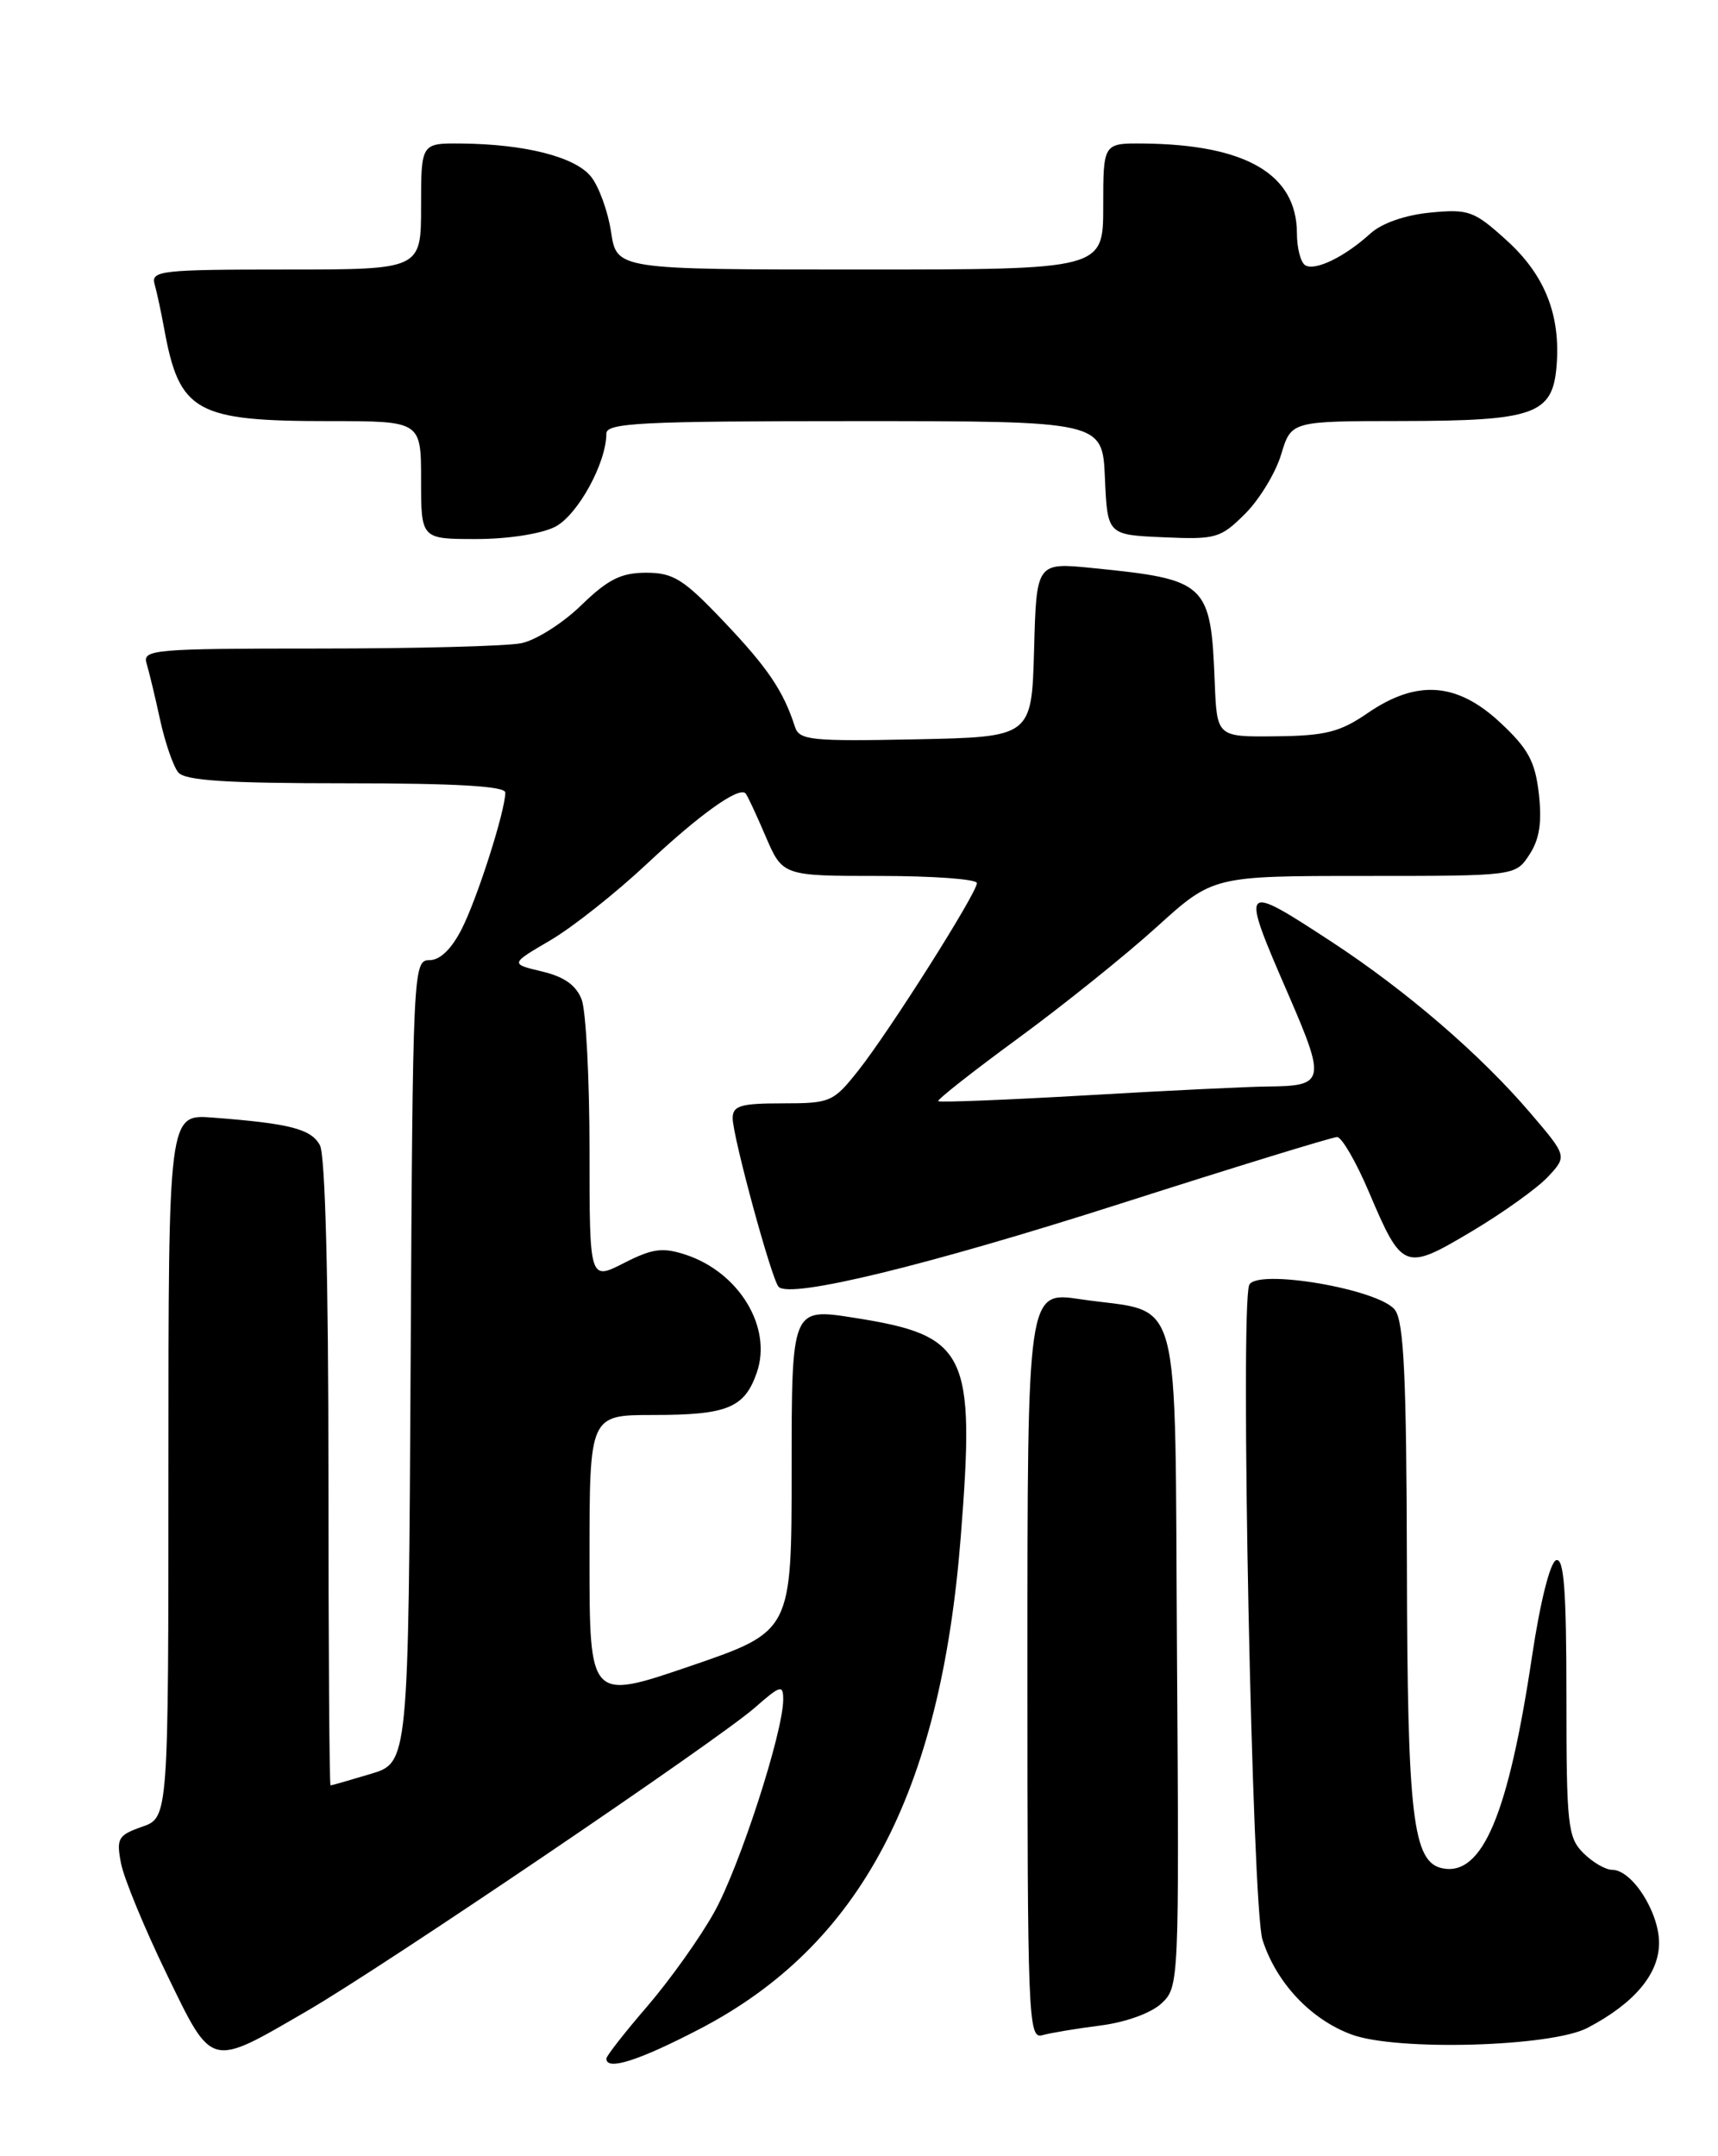<?xml version="1.0" encoding="UTF-8" standalone="no"?>
<!DOCTYPE svg PUBLIC "-//W3C//DTD SVG 1.1//EN" "http://www.w3.org/Graphics/SVG/1.1/DTD/svg11.dtd" >
<svg xmlns="http://www.w3.org/2000/svg" xmlns:xlink="http://www.w3.org/1999/xlink" version="1.1" viewBox="0 0 204 256">
 <g >
 <path fill="currentColor"
d=" M 83.08 240.90 C 102.12 230.99 111.68 212.98 114.08 182.50 C 115.82 160.50 114.88 158.57 101.38 156.45 C 94.00 155.29 94.00 155.29 94.00 174.49 C 94.00 193.69 94.00 193.69 82.00 197.80 C 70.00 201.90 70.00 201.90 70.00 184.95 C 70.00 168.00 70.00 168.00 77.57 168.00 C 86.36 168.00 88.40 167.17 89.86 162.98 C 91.73 157.62 87.79 151.08 81.42 148.97 C 78.67 148.07 77.48 148.23 74.07 149.97 C 70.00 152.04 70.00 152.04 70.00 136.59 C 70.00 128.09 69.58 120.03 69.07 118.68 C 68.42 116.98 66.99 115.96 64.35 115.34 C 60.57 114.44 60.57 114.44 65.35 111.64 C 67.98 110.10 73.14 106.01 76.82 102.56 C 83.07 96.70 87.71 93.38 88.52 94.19 C 88.72 94.38 89.79 96.67 90.90 99.27 C 92.93 104.00 92.93 104.00 104.46 104.00 C 110.81 104.00 116.00 104.38 116.00 104.85 C 116.00 106.03 105.65 122.39 101.92 127.10 C 98.95 130.85 98.60 131.00 92.92 131.00 C 87.94 131.00 87.00 131.28 87.00 132.76 C 87.00 134.93 91.64 151.98 92.46 152.79 C 93.87 154.20 110.10 150.25 133.04 142.91 C 146.64 138.56 158.21 135.00 158.77 135.00 C 159.32 135.00 161.02 137.93 162.54 141.50 C 166.51 150.85 166.78 150.95 174.74 146.21 C 178.46 144.00 182.53 141.08 183.80 139.73 C 186.09 137.27 186.09 137.27 181.73 132.16 C 175.80 125.21 166.98 117.62 158.12 111.82 C 147.30 104.75 147.23 104.83 153.01 118.14 C 157.45 128.39 157.32 128.95 150.50 129.00 C 148.30 129.02 138.67 129.48 129.11 130.04 C 119.54 130.59 111.58 130.91 111.41 130.74 C 111.24 130.58 115.51 127.22 120.89 123.28 C 126.27 119.34 133.68 113.39 137.35 110.06 C 144.04 104.00 144.04 104.00 162.00 104.00 C 179.95 104.00 179.95 104.00 181.60 101.48 C 182.80 99.66 183.11 97.65 182.73 94.27 C 182.29 90.41 181.48 88.90 178.14 85.79 C 173.00 81.00 168.23 80.66 162.39 84.67 C 159.12 86.92 157.38 87.36 151.50 87.42 C 144.50 87.50 144.50 87.50 144.24 81.00 C 143.78 69.23 143.31 68.80 129.79 67.45 C 123.07 66.77 123.07 66.77 122.79 77.14 C 122.50 87.50 122.50 87.50 108.73 87.78 C 96.27 88.03 94.90 87.89 94.39 86.28 C 93.03 82.05 91.17 79.29 85.97 73.82 C 81.17 68.76 79.96 68.00 76.72 68.00 C 73.76 68.00 72.19 68.78 69.01 71.87 C 66.82 74.00 63.61 76.03 61.89 76.37 C 60.16 76.72 49.33 77.00 37.81 77.00 C 18.33 77.00 16.90 77.12 17.40 78.75 C 17.69 79.71 18.42 82.73 19.01 85.46 C 19.61 88.19 20.58 91.00 21.17 91.71 C 21.98 92.68 26.92 93.00 41.12 93.00 C 54.14 93.00 60.00 93.34 60.00 94.10 C 60.00 96.25 56.71 106.57 54.85 110.25 C 53.63 112.67 52.26 114.00 50.99 114.00 C 49.06 114.00 49.01 115.00 48.76 161.64 C 48.50 209.28 48.50 209.28 44.00 210.62 C 41.52 211.36 39.39 211.98 39.25 211.98 C 39.11 211.99 39.00 195.32 39.00 174.93 C 39.00 151.84 38.62 137.16 37.99 135.98 C 36.95 134.04 34.43 133.39 25.25 132.69 C 20.00 132.29 20.00 132.29 20.00 174.05 C 20.00 215.80 20.00 215.80 16.87 216.89 C 14.02 217.89 13.80 218.27 14.37 221.24 C 14.72 223.03 17.14 228.90 19.75 234.29 C 25.27 245.66 24.79 245.53 36.44 238.77 C 45.51 233.52 85.22 206.62 89.63 202.75 C 92.67 200.08 93.00 199.99 93.00 201.78 C 93.00 205.66 87.84 221.58 84.83 227.00 C 83.15 230.03 79.57 235.05 76.89 238.17 C 74.20 241.29 72.00 244.10 72.00 244.42 C 72.00 245.89 75.83 244.67 83.08 240.90 Z  M 188.50 240.77 C 194.06 237.86 197.00 234.37 197.00 230.68 C 197.00 227.01 193.79 222.00 191.43 222.00 C 190.64 222.00 189.10 221.10 188.00 220.00 C 186.16 218.16 186.00 216.67 186.00 201.42 C 186.00 188.84 185.71 184.93 184.78 185.24 C 184.07 185.48 182.89 190.18 181.93 196.57 C 179.11 215.42 176.04 222.73 171.32 221.83 C 167.75 221.14 167.12 215.77 167.06 185.94 C 167.01 163.63 166.71 156.98 165.65 155.54 C 163.85 153.07 149.11 150.56 148.33 152.58 C 147.24 155.41 148.68 226.49 149.91 230.30 C 151.54 235.41 155.64 239.77 160.50 241.56 C 165.85 243.54 184.21 243.02 188.50 240.77 Z  M 130.65 240.49 C 133.64 240.11 136.68 239.02 137.91 237.87 C 140.00 235.92 140.02 235.49 139.76 196.71 C 139.46 151.88 140.60 156.08 128.25 154.25 C 122.00 153.32 122.00 153.32 122.00 197.73 C 122.00 239.54 122.10 242.11 123.75 241.64 C 124.71 241.37 127.82 240.85 130.65 240.49 Z  M 65.93 62.54 C 68.60 61.15 72.00 54.97 72.00 51.48 C 72.00 50.21 76.12 50.00 101.45 50.00 C 130.91 50.00 130.91 50.00 131.20 56.75 C 131.50 63.50 131.50 63.50 138.13 63.79 C 144.39 64.07 144.93 63.91 147.86 60.99 C 149.56 59.29 151.48 56.12 152.13 53.95 C 153.32 50.00 153.32 50.00 166.41 49.99 C 182.21 49.97 184.35 49.21 184.83 43.48 C 185.33 37.39 183.44 32.63 178.86 28.50 C 175.04 25.04 174.39 24.80 169.84 25.24 C 166.85 25.53 164.07 26.50 162.72 27.73 C 159.67 30.51 156.15 32.21 154.98 31.49 C 154.44 31.15 154.00 29.45 154.00 27.69 C 153.98 20.68 147.94 17.16 135.75 17.04 C 131.00 17.00 131.00 17.00 131.00 24.50 C 131.00 32.00 131.00 32.00 102.11 32.00 C 73.23 32.00 73.23 32.00 72.56 27.54 C 72.19 25.09 71.11 22.12 70.16 20.95 C 68.27 18.62 62.34 17.11 54.75 17.04 C 50.00 17.00 50.00 17.00 50.00 24.50 C 50.00 32.00 50.00 32.00 33.93 32.00 C 19.11 32.00 17.90 32.14 18.36 33.75 C 18.63 34.71 19.14 37.08 19.49 39.00 C 21.30 48.94 23.19 50.00 39.15 50.00 C 50.00 50.00 50.00 50.00 50.00 57.00 C 50.00 64.00 50.00 64.00 56.55 64.00 C 60.34 64.00 64.29 63.38 65.93 62.54 Z "/>
</g>
</svg>